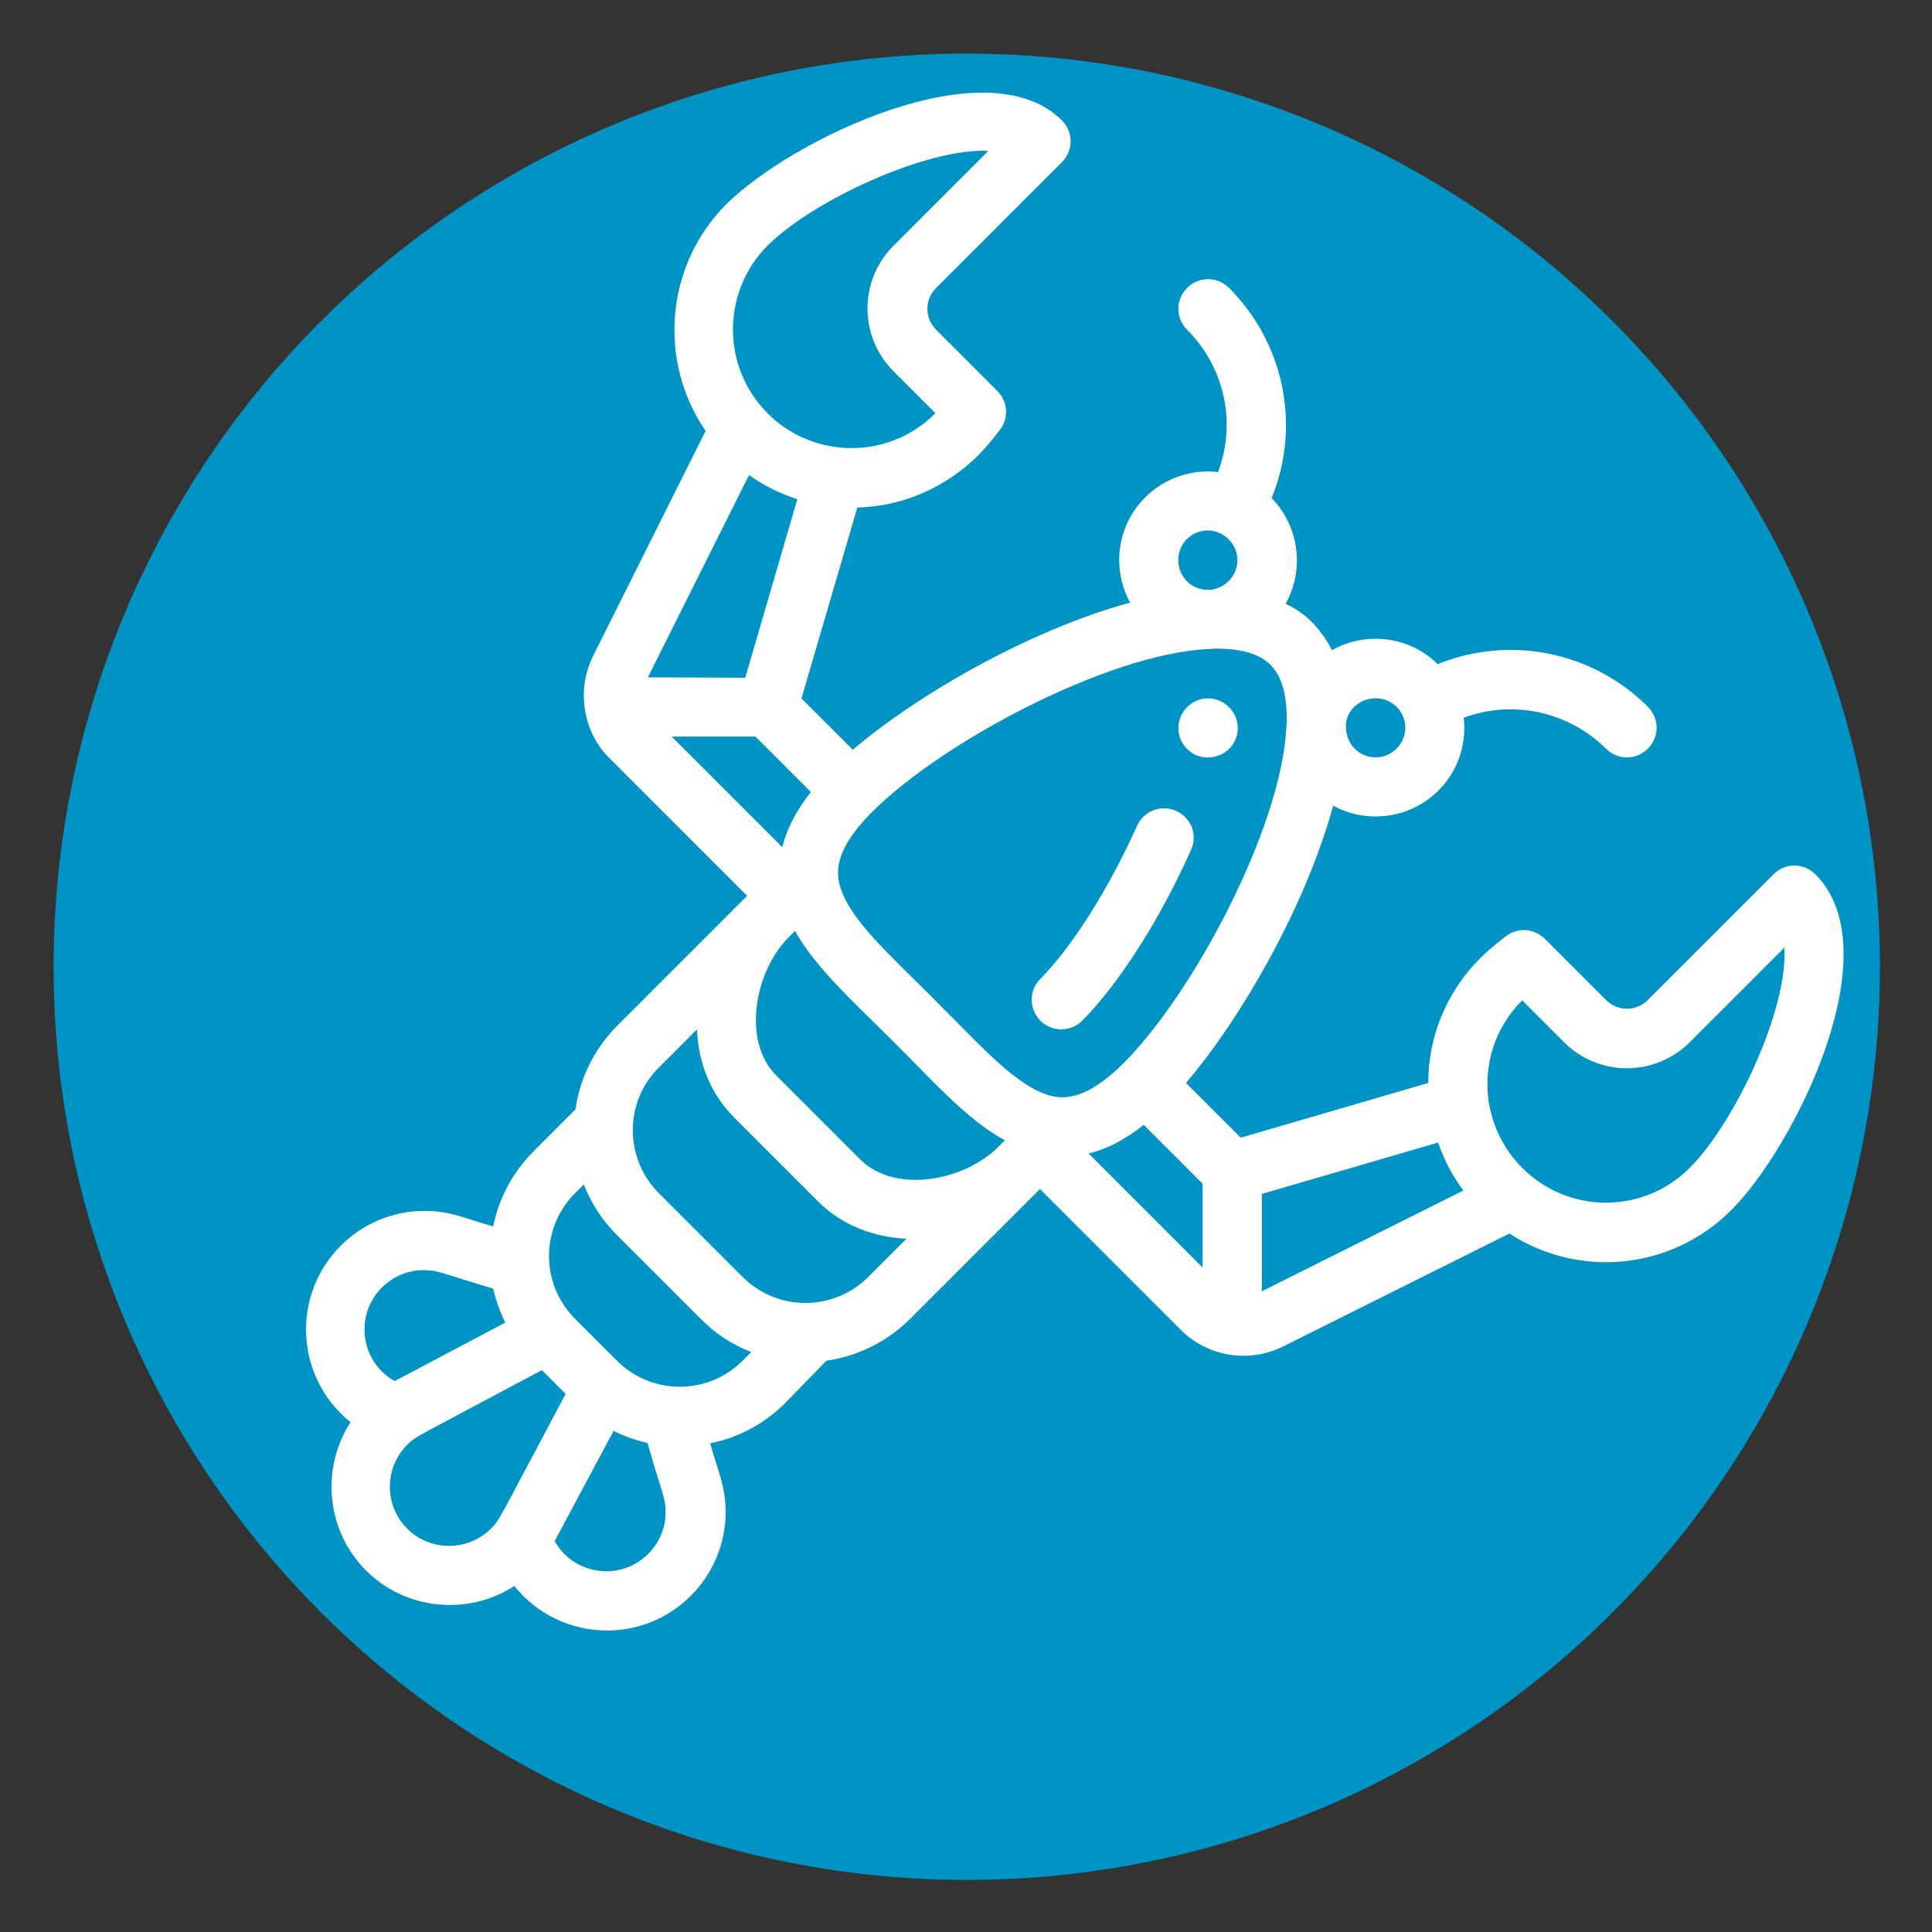 <?xml version="1.0" encoding="utf-8"?>
<!-- Generator: Adobe Illustrator 23.0.4, SVG Export Plug-In . SVG Version: 6.00 Build 0)  -->
<svg version="1.1" id="Calque_1" xmlns="http://www.w3.org/2000/svg" xmlns:xlink="http://www.w3.org/1999/xlink" x="0px" y="0px"
	 viewBox="0 0 512 512" style="enable-background:new 0 0 512 512;" xml:space="preserve">
<rect x="0" y="0" width="512" height="512" fill="#333333" stroke="none"/>
<style type="text/css">
	.st0{fill:#0094C5;}
	.st1{fill:#FFFFFF;}
</style>
<circle class="st0" cx="256.2" cy="256.2" r="242"/>
<g>
	<path class="st1" d="M325.7,198.5c3.1-3.1,3.1-8,0-11.1c-3.1-3.1-8-3.1-11.1,0c-3.1,3.1-3.1,8,0,11.1
		C317.6,201.5,322.6,201.5,325.7,198.5z"/>
	<path class="st1" d="M311.7,214.9c-4-1.8-8.6,0-10.4,4c-7.4,16.5-17.2,32.1-25.6,40.5c-3.1,3.1-3,8,0,11.1l0,0
		c3.1,3.1,8.1,3,11.1,0c9.8-9.9,20.6-26.8,28.8-45.2C317.5,221.4,315.7,216.7,311.7,214.9z"/>
	<path class="st1" d="M219,360.6c8.4-1.2,16.2-5.1,22.2-11.1l34.4-34.4l37.3,37.3c7.4,7.4,18.4,8.8,27.2,4.4l59.9-29.9
		c18.5,12,43,9.7,58.9-6.3c16.5-16.5,42.6-68.5,22.2-88.9c-3.1-3.1-8-3.1-11.1,0l-33.3,33.3c-3.1,3.1-8,3.1-11.1,0l-16.2-16.2
		c-2.8-2.8-7.2-3.1-10.3-0.7c-2.6,2-4.9,3.9-6.8,5.8c-8.9,8.9-13.8,20.7-13.8,33.1l-49.7,14.5l-14.5-14.5c14.5-17,31.7-46.7,39-73.5
		c8.9,4.9,20.4,3.5,27.9-4c5.3-5.3,7.5-12.5,6.7-19.3c13-4.8,27.7-1.7,37.7,8.2c3.1,3.1,8,3.1,11.1,0c3.1-3.1,3.1-8,0-11.1
		c-14.7-14.7-36.7-19-55.7-11.3c-7.6-7.5-19.1-8.7-28-3.7c-1.4-2.7-3.1-5.1-5.1-7.2s-4.5-3.8-7.2-5.1c5-8.9,3.7-20.4-3.7-28
		c7.8-19.1,3.4-41-11.3-55.7c-3.1-3.1-8-3.1-11.1,0c-3.1,3.1-3.1,8,0,11.1c10,10,13.1,24.7,8.2,37.7c-6.9-0.8-14.1,1.5-19.3,6.7
		c-7.6,7.6-8.9,19-4,27.9c-26.8,7.3-56.5,24.5-73.5,39l-13.6-13.6l14.8-50.6c12-0.3,23.3-5.2,32-13.8c1.9-1.9,3.8-4.2,5.8-6.8
		c2.4-3.1,2.1-7.5-0.7-10.3l-16.2-16.2c-3.1-3.1-3.1-8,0-11.1l33.3-33.3c3.1-3.1,3.1-8,0-11.1c-19.9-19.9-71.7,5.1-88.9,22.2
		c-16.2,16.2-18.2,41.6-5.5,60.1l-29.8,59.6c-2.3,4.7-3.1,10-2,15.2c0,0,0,0.1,0,0.1c0.9,4.5,3.1,8.7,6.4,11.9l36.4,36.4
		c-0.1,0.1-0.2,0.2-0.2,0.2c0,0-0.1,0-0.1,0.1l-34.1,34.1c-6,6-9.9,13.8-11.1,22.2l-11.1,11.1c-5.5,5.5-9.2,12.5-10.7,19.9
		c-7.3-2-11.2-4.1-18.2-4.1c-17.3,0-31.4,14.1-31.4,31.4c0,9.5,4.2,18.5,11.8,24.6c-7.9,12.2-6.5,28.7,4.1,39.3s27.2,12,39.3,4.1
		c6,7.5,15,11.8,24.6,11.8c17.3,0,31.4-14.1,31.4-31.4c0-7-2.1-10.9-4.1-18.2c7.5-1.5,14.4-5.2,19.9-10.7L219,360.6z M414.5,276.2
		c9.2,9.2,24.1,9.2,33.3,0l25.1-25.1c0.9,16.9-13.4,46.7-25.1,58.4c-12.3,12.3-32.1,12.3-44.4,0c-4.8-4.8-7.9-11-8.9-17.7
		c-1.4-9.9,1.8-19.6,8.9-26.7L414.5,276.2z M381.1,302.8c1.6,4.6,3.8,8.8,6.7,12.7l-53.4,26.7l0-25.8L381.1,302.8z M303.1,298.1
		l15.6,15.6l0,22.2l-30.2-30.2C293.4,304.5,298.2,302,303.1,298.1z M202,108C202,108,202,108,202,108c-10.9-12.4-10.2-31.3,1.4-42.9
		c12-12,42.4-26,58.5-25.1l-25.1,25.1c-9.2,9.2-9.2,24.1,0,33.3l11.1,11.1C234.9,122.6,213.7,121.5,202,108z M171.7,179.5l26.8-53.6
		c3.9,2.8,8.2,4.9,12.8,6.4l-13.8,47.3L171.7,179.5z M178,195.2l22.2,0l14.7,14.7c-3.9,4.9-6.4,9.8-7.6,14.6L178,195.2z
		 M370.1,187.3c3.1,3.1,3.1,8,0,11.1s-8,3.1-11.1,0c-1.4-1.4-2.2-3.3-2.3-5.3c0-0.4,0-0.8,0-1.1c0-0.1,0-0.1,0-0.2c0,0,0,0,0-0.1
		c0.2-1.7,1-3.2,2.2-4.4C362.1,184.3,367,184.3,370.1,187.3z M314.5,142.9c3.1-3.1,8-3.1,11.1,0s3.1,8,0,11.1
		c-1.6,1.6-3.4,2.1-4.7,2.3c-0.4,0-0.8,0-1.2,0c-2-0.1-3.8-0.9-5.2-2.3C311.5,150.9,311.5,146,314.5,142.9z M104.6,366
		c-4.9-2.7-8-7.9-8-13.7c0-8.7,7.1-15.7,15.7-15.7c3.9,0,5.2,1,18.4,4.9c0.7,3.1,1.8,6.1,3.2,9L104.6,366z M194.6,296.2l22.2,22.2
		c6.4,6.4,14.7,9.4,23.4,9.9l-10.1,10.1c-9.2,9.2-24.1,9.2-33.3,0l-22.2-22.2c-9.2-9.2-9.2-24.2,0-33.3l10.1-10.1
		C185.1,282.1,188.6,290.2,194.6,296.2z M210.7,246.7c3.7,6.7,9.5,12.9,16.1,19.5c4.1,4.1,7.7,7.5,15.1,15c8.4,8.6,16,16.4,24.4,21
		l-1.7,1.7c-9.1,9.1-27.4,12.6-36.7,3.3l-22.2-22.2c-9.1-9.1-5.7-27.4,3.1-36.4c0.1-0.1,0.1-0.1,0.2-0.2L210.7,246.7z M199.1,358.3
		l-2.3,2.3c-9.2,9.2-24.1,9.2-33.3,0l-11.1-11.1c-9.2-9.2-9.2-24.1,0-33.3l2.3-2.3c2,5,4.9,9.6,8.8,13.4l22.2,22.2
		C189.5,353.4,194.1,356.4,199.1,358.3z M107.9,405.1c-6.1-6.1-6.1-16.1,0-22.2c2.4-2.4,1.5-1.5,35.7-19.8l6.3,6.3
		c-18,33.8-17.4,33.3-19.8,35.7C124,411.2,114,411.2,107.9,405.1z M176.4,400.7c0,8.7-7.1,15.7-15.7,15.7c-5.8,0-11-3.1-13.7-8
		l15.6-29.2c2.8,1.4,5.9,2.5,9,3.2C175.3,395.5,176.4,396.8,176.4,400.7z M253,270.3c-3.4-3.4-6.9-7-10.4-10.4
		c-10.8-10.6-20.2-19.8-20.5-28.2c-0.2-4.9,2.8-10.3,9.1-16.6c18.4-18.4,62.1-41.7,88.8-43.1c0.6,0,1.2,0,1.7-0.1
		c7-0.1,12,1.3,15,4.3s4.4,8,4.3,15c0,0.6-0.1,1.1-0.1,1.6c-1.4,26.8-24.7,70.5-43.1,88.9c-6.3,6.3-11.7,9.2-16.6,9.1
		C272.9,290.5,263.7,281.2,253,270.3z"/>
</g>
</svg>
